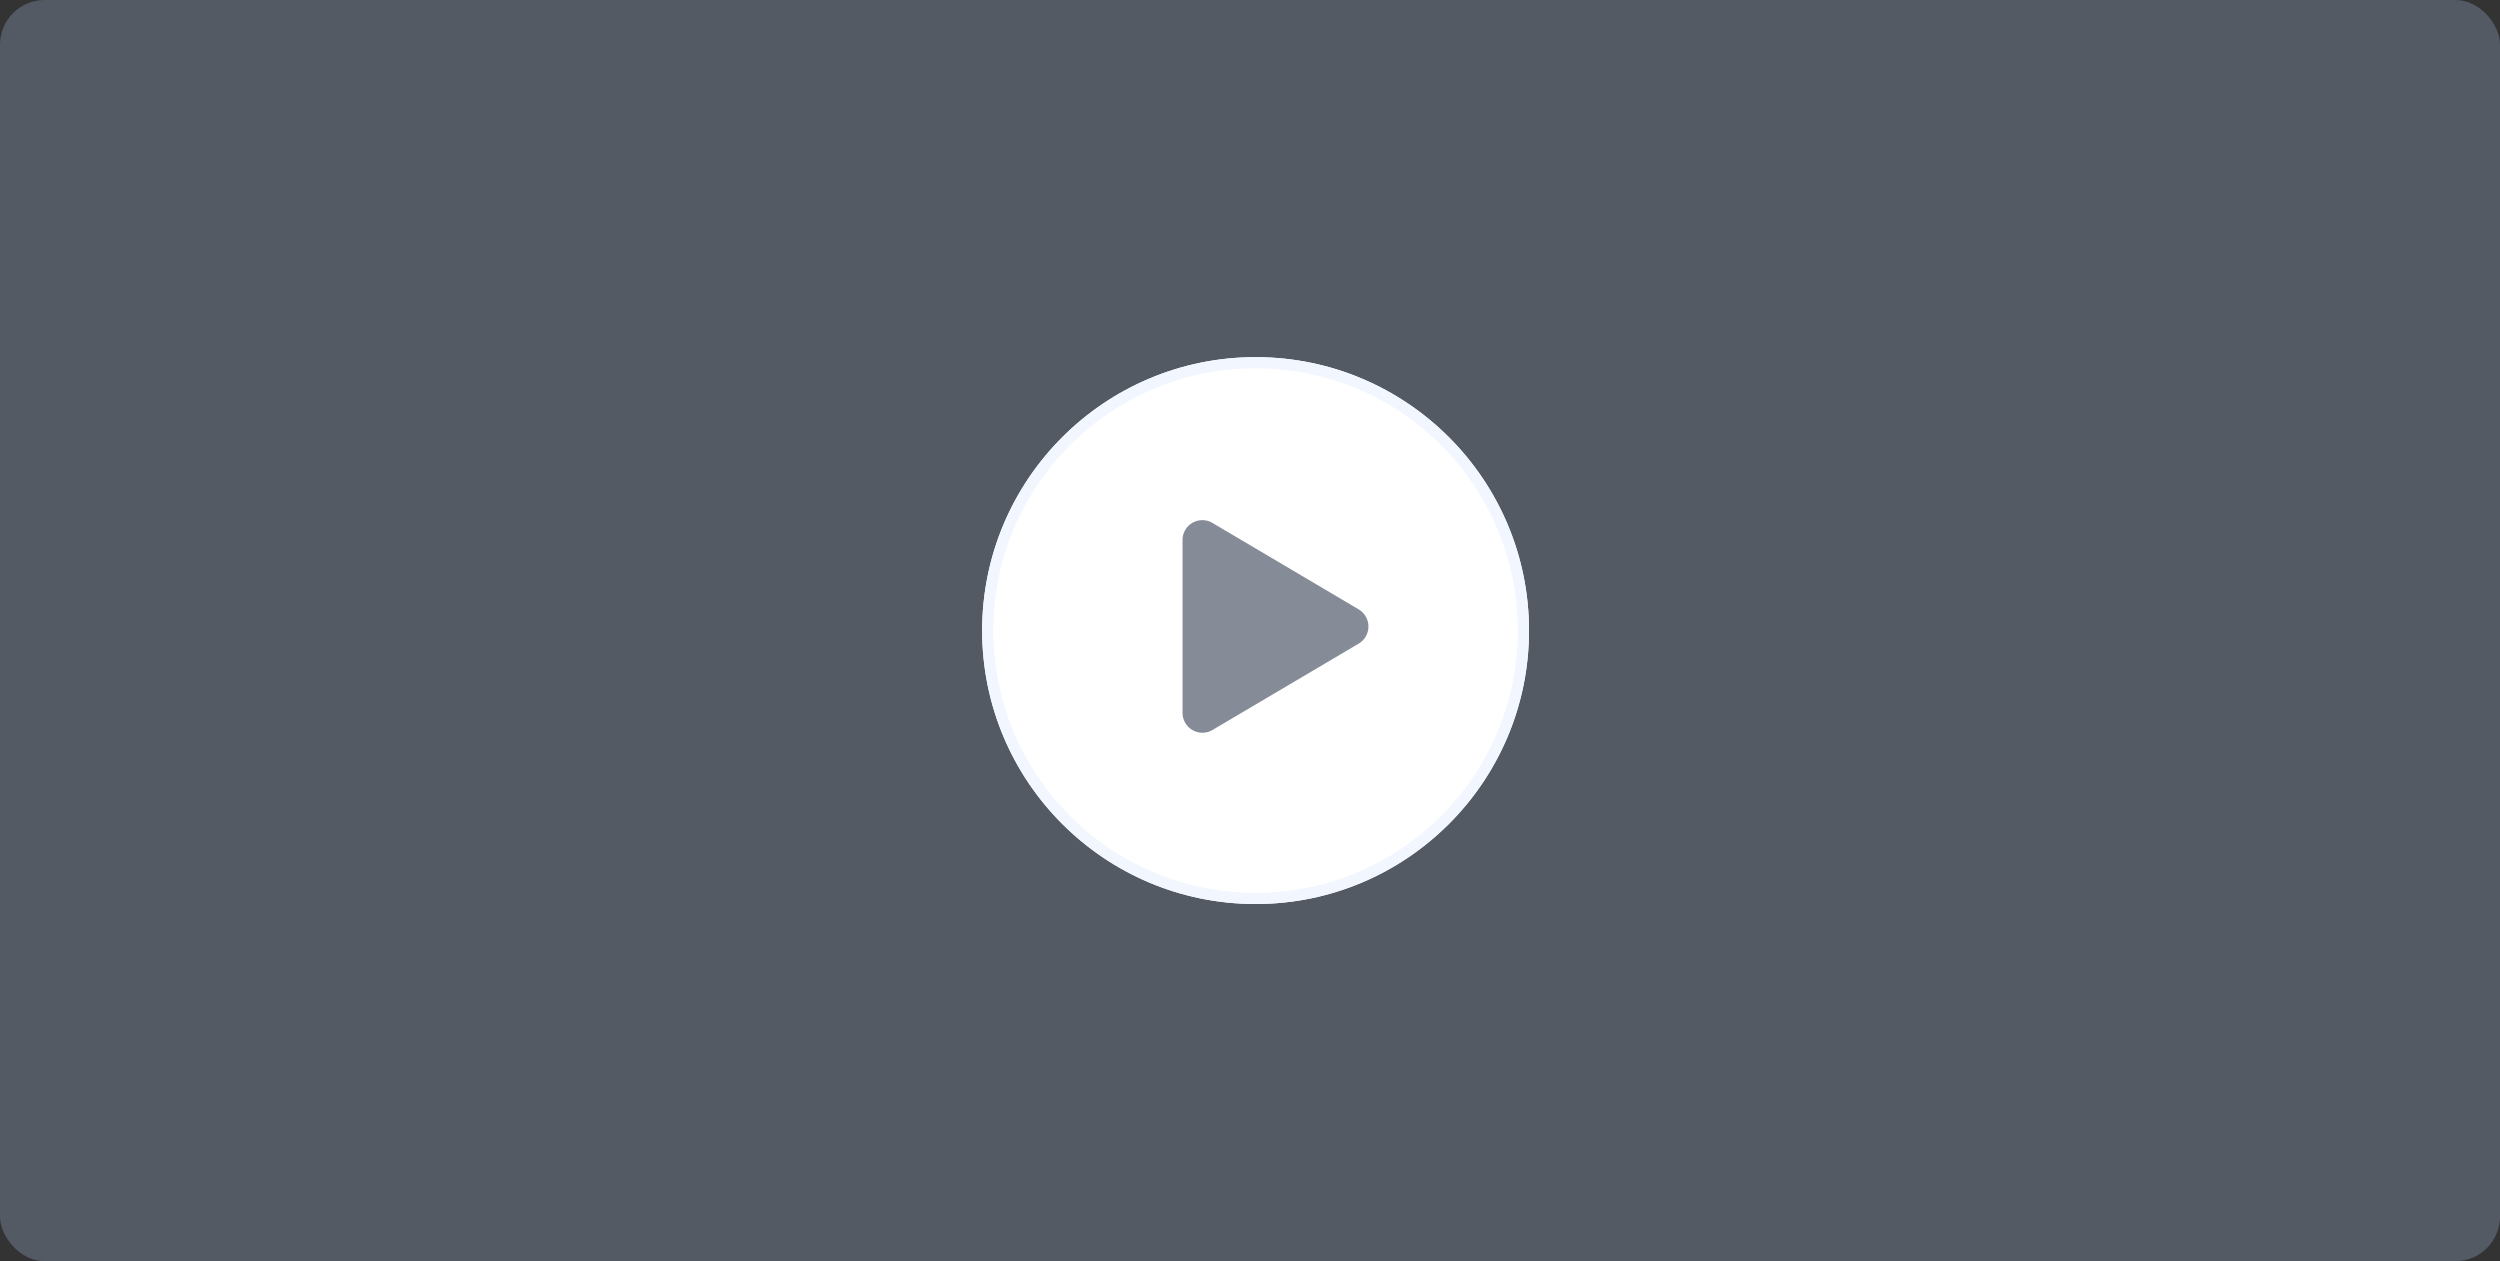 <svg xmlns="http://www.w3.org/2000/svg" width="224" height="113" viewBox="0 0 224 113">
    <rect x="0" y="0" width="224" height="113" fill="#333333" stroke="none"/>
    <g data-name="Group 60439">
        <g data-name="Group 60447" transform="translate(-283 -154)">
            <rect data-name="Rectangle 6830" width="224" height="113" rx="4" transform="translate(283 154)" style="fill:#bdd3ff;opacity:.241"/>
            <g data-name="Group 60437">
                <g data-name="Ellipse 1207" transform="translate(373 189)" style="fill:#fff;stroke:#f1f6ff">
                    <circle cx="21.5" cy="21.5" r="21.5" style="stroke:none"/>
                    <circle cx="21.5" cy="21.5" r="21" style="fill:none"/>
                </g>
                <g data-name="Ellipse 1208" transform="translate(371 186)" style="fill:#fff;stroke:#f1f6ff">
                    <circle cx="24.5" cy="24.5" r="24.5" style="stroke:none"/>
                    <circle cx="24.5" cy="24.5" r="24" style="fill:none"/>
                </g>
                <path data-name="Icon awesome-play" d="M15.779 7.983 2.692.246A1.775 1.775 0 0 0 0 1.782v15.47a1.783 1.783 0 0 0 2.692 1.536l13.087-7.733a1.783 1.783 0 0 0 0-3.071z" transform="translate(388.955 200.615)" style="fill:#868c97"/>
            </g>
        </g>
    </g>
</svg>
